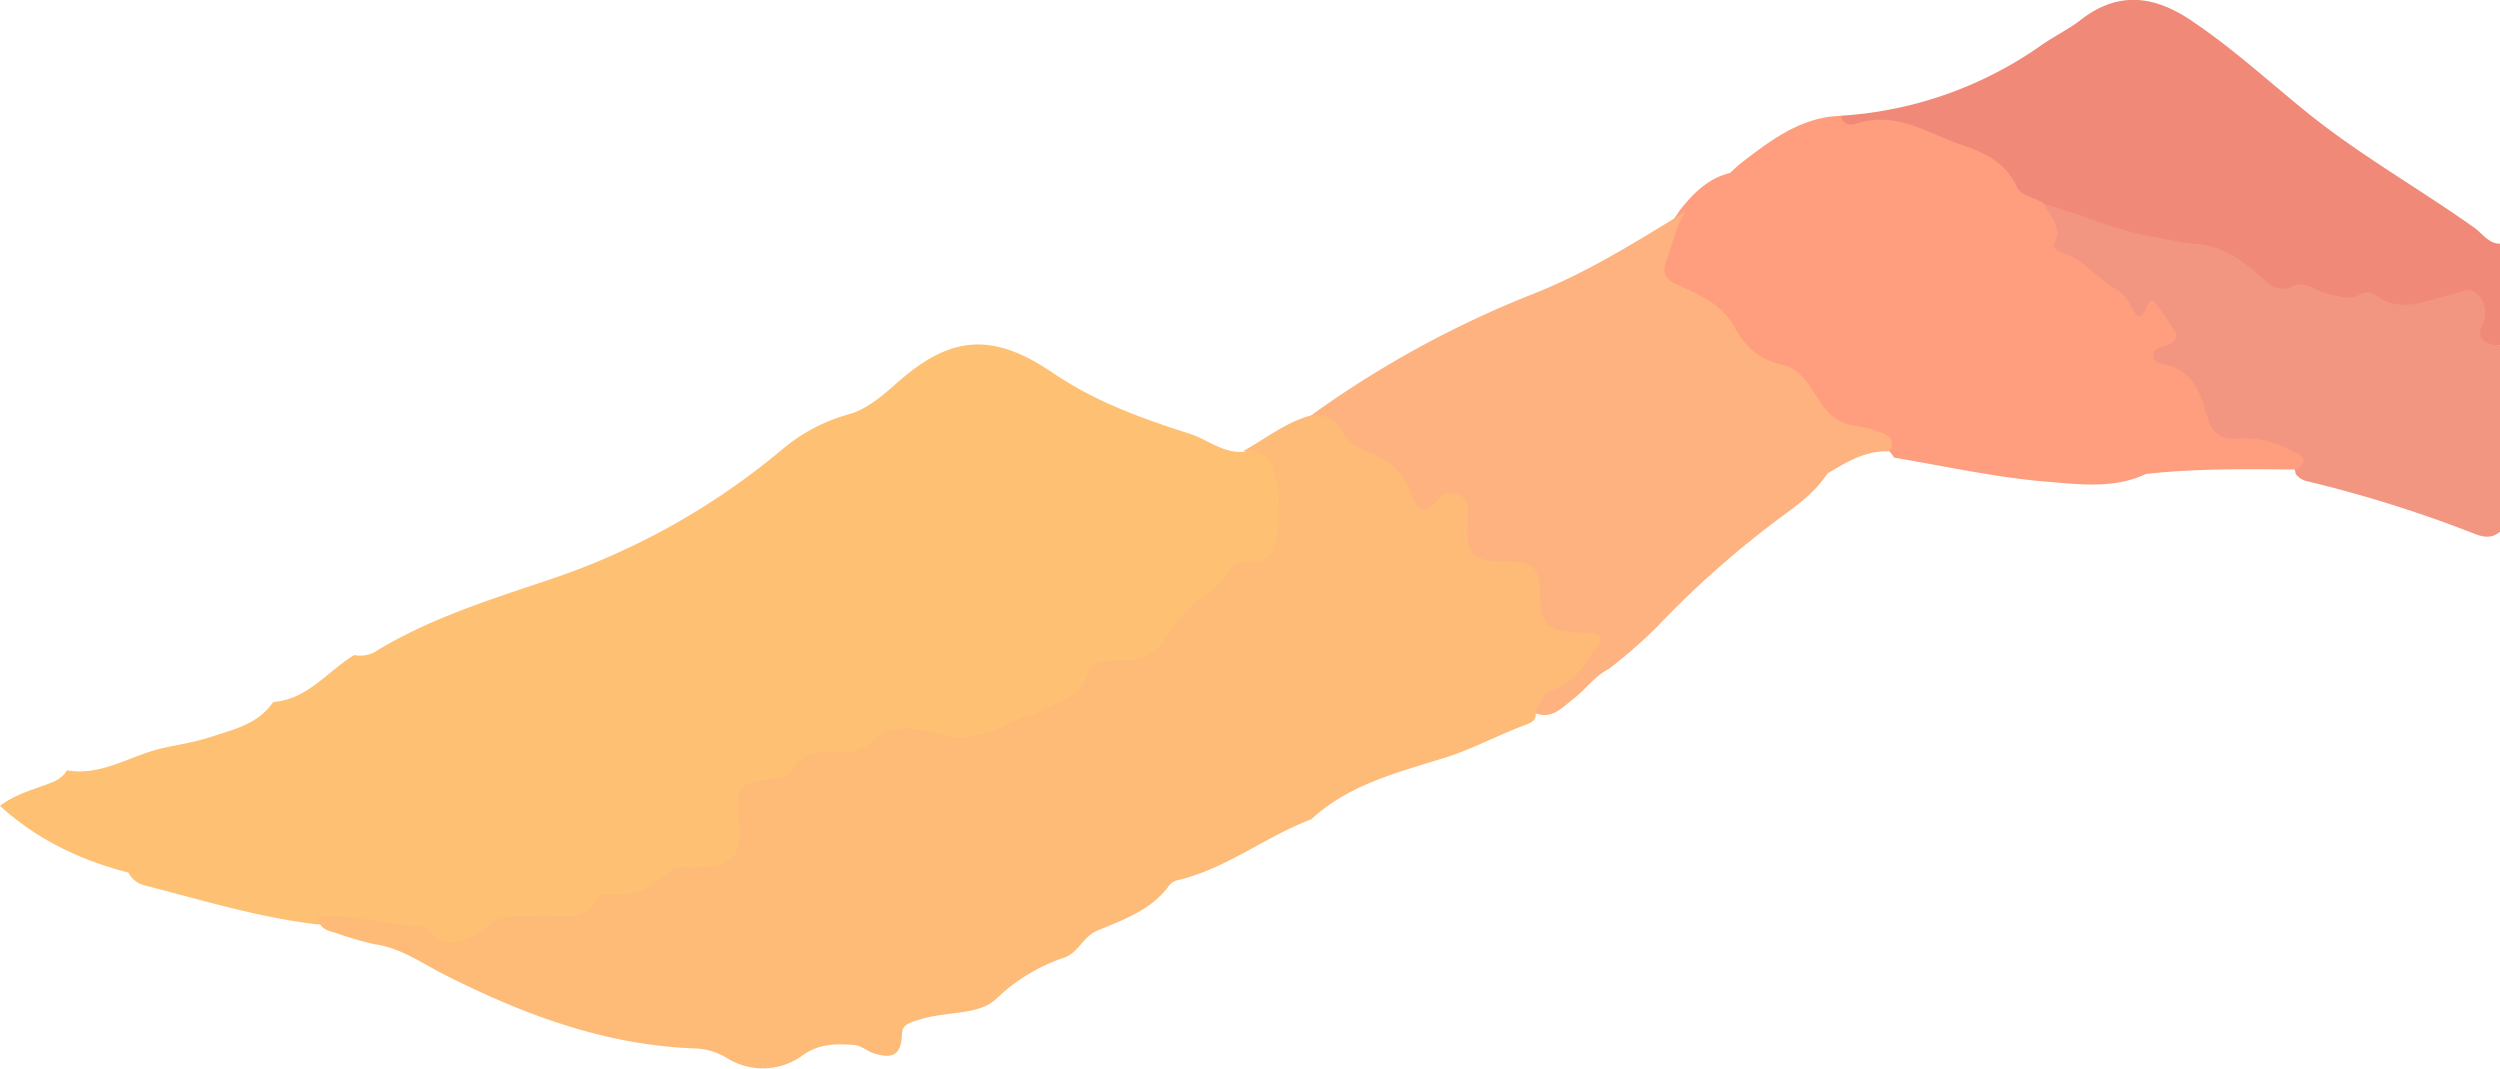 <svg xmlns="http://www.w3.org/2000/svg" viewBox="0 0 564.92 241.52"><defs><style>.cls-1{fill:#f18978;}.cls-2{fill:#f29681;}.cls-3{fill:#fe9e7f;}.cls-4{fill:#fdb27f;}.cls-5{fill:#fec174;}.cls-6{fill:#feba77;}</style></defs><g id="Calque_2" data-name="Calque 2"><g id="Calque_1-2" data-name="Calque 1"><path class="cls-1" d="M416,26.15a88.14,88.14,0,0,0,45.38-16c2.85-2,6.05-3.51,8.79-5.65,8.33-6.49,16.42-5.56,24.78,0C504.1,10.59,512.2,18,520.67,24.89c12.09,9.9,25.76,17.54,38.46,26.58,1.82,1.29,3.16,3.56,5.79,3.61v23c-4.32,1.11-5.93-.19-5.95-4.8,0-5.41-.43-6-5.66-4.52-5.89,1.62-11.46,1-17.48.4-6.53-.6-12.93-2.8-19.57-2.32A8.72,8.72,0,0,1,509.54,64c-4.77-4.6-10.53-6.53-17-7.41-10.74-1.46-21-4.85-30.95-9.09A15.7,15.7,0,0,1,451.16,39c-.51-1.07-1-2.31-2.25-2.46-7.35-.87-13-6.36-20.47-7.19a54.63,54.63,0,0,0-8.3.08C418.11,29.52,415.11,30.06,416,26.15Z"/><path class="cls-2" d="M462,46.1c8.41,2.35,16.38,6.14,25.08,7.52,2.94.46,5.86,1.28,8.82,1.46,6.4.41,11.14,3.85,15.53,8,2,1.85,3.75,2.91,6.62,1.61,3-1.39,5.58,1.44,8.5,1.87,2.3.34,4.42,1.31,6.71,0a3.1,3.1,0,0,1,3.36,0c5.91,4.55,11.72,1.19,17.56-.07,2-.43,4-2,5.9.33a5.68,5.68,0,0,1,.89,6.43c-1.72,3.85,1.06,4.53,4,4.84v42c-1.71,1.59-3.69,1.34-5.58.62a288.32,288.32,0,0,0-38.19-12,4.35,4.35,0,0,1-2.44-1.6c-.42-2.54-2-3.89-4.39-4.77a31.74,31.74,0,0,0-9.79-1.54c-3.48-.17-6-1.7-7.1-5.18-1.69-5.36-4.21-9.91-9.8-12.35-2.87-1.25-3.18-3.72-.65-6,1.37-1.2,2.3-2.23,1.15-4.18-1-1.71-2.14-1.69-3.73-1s-2.93-.27-3.89-1.46c-4-5-9.43-8.27-14.67-11.76C461.1,55.78,462.39,50.64,462,46.1Z"/><path class="cls-3" d="M518.88,106.1c-11.32-.1-22.65-.26-33.94,1-7.12,3.36-14.74,2.37-22.08,1.78-11.72-.94-23.25-3.53-34.85-5.46-2.29-3.69-6-4.78-10-5.55a12.79,12.79,0,0,1-7.68-5.08c-3.68-4.62-7-9.76-13.87-10.33-1.92-.16-3.11-1.74-3.81-3.56-1.9-4.91-5.61-8.18-10.11-10.48-9-4.6-9.62-5.59-5.43-17,.52-1.41,1.63-2.49,2.38-3.78,3.05-3.87,6.41-7.33,11.44-8.56L393,37.17c6.89-5.27,13.7-10.71,23-11,.45,2,2,2.25,3.49,1.77,8.67-2.87,15.53,1.87,23.17,4.57,5.78,2,10.42,4,13.11,9.76,1.09,2.32,4.3,2.26,6.21,3.85,1.1,2.8,4.07,5,2.35,8.69-.47,1,.26,1.88,1.41,2.2,5.17,1.44,8.19,6.13,12.77,8.5a8,8,0,0,1,2.35,2.5c1.35,1.88,2.27,6.38,4.57.56.13-.33,1.1-.7,1.14-.65a63.1,63.1,0,0,1,5,7.23c.73,1.36-.64,2.35-2,2.9-1.18.47-3,.55-3,2.19,0,2,2.06,2,3.38,2.31,5.65,1.48,7.42,6.63,8.61,10.94s3,5.94,7.07,5.59a21.34,21.34,0,0,1,12,2.72C518.74,102.35,522.7,103.53,518.88,106.1Z"/><path class="cls-4" d="M426.94,102c-5.36-.26-9.67,2.41-14,5-2.6,4-6.35,6.82-10.09,9.56a217.21,217.21,0,0,0-28.42,25.09,113.52,113.52,0,0,1-10.9,9.53c-3.14,1.57-5.13,4.5-7.82,6.59s-5,4.95-8.95,3.32c-.92-2.95,1-4.67,2.87-6.32,1.26-1.08,2.91-1.65,4.18-2.7,1.94-1.59,4.17-3.66,4-6-.14-2.09-3.28-1.45-5.07-1.95-4.52-1.26-6.41-4.19-6.68-8.73-.37-6-.51-6-6.29-6.48-7.83-.67-10.26-3.29-10.32-11.51,0-3-.52-4.16-3.7-2.38-4.25,2.39-6.28,1.92-8.34-2.47s-5.29-7-9.46-9c-4.66-2.26-7.54-6.85-11.94-9.5a231.38,231.38,0,0,1,50.81-27.79c12.07-4.81,23-11.7,34-18.42-2.19,3.33-2.81,7.28-4.21,10.92-1,2.61-.62,4.28,2.22,5.51,5,2.17,10.36,4.58,13,9.46s5.76,7.61,11.35,8.81c3.7.79,6.06,5.16,8.15,8.29,2.19,3.3,4.44,5,8.18,5.42a26.52,26.52,0,0,1,5.74,1.55C427.34,98.53,428.23,99.9,426.94,102Z"/><path class="cls-5" d="M0,182.1c3.07-2.36,6.7-3.45,10.27-4.74,1.84-.66,3.78-1.39,4.84-3.29,7.86,1.37,14.36-3.38,21.56-5,3.63-.81,7.4-1.37,11-2.56,5.16-1.71,10.44-2.83,13.85-7.58.1-.13.24-.31.37-.32,7.74-.65,12.17-7,18.18-10.6a6.81,6.81,0,0,0,4.38-.55c12.48-7.73,26.44-12,40.16-16.64a161.53,161.53,0,0,0,52.1-29.23,39.79,39.79,0,0,1,15.16-8c3.95-1.1,7.57-4.2,10.75-7,12.42-11.12,22-11.38,35.42-2.25,9.49,6.44,20,10.23,30.68,13.63,4.08,1.3,7.55,4.42,12.15,4.14,5.45-1.41,7.19-.61,9,4.61a28.81,28.81,0,0,1,.41,15.76c-.61,2.72-2.13,5.32-4.89,5.86-7,1.37-10.37,7.35-15.23,11.41a12.82,12.82,0,0,0-2.27,2.64c-4,5.81-9.15,9.43-16.44,9.59a4.67,4.67,0,0,0-4.49,2.63c-1.59,3.42-4.59,5.07-7.87,6.51-3.49,1.54-6.9,3.36-10.42,4.75-5.85,2.32-11.92,3.93-18.45,1.91-4.39-1.36-8.92-1.11-12.75,2.13a3.84,3.84,0,0,1-2.18,1.16c-7.86,0-14.21,4.38-21.21,6.92-3.61,1.31-5.17,2.79-5,6.64.47,10.23-2,12.87-12.31,13.55-.67,0-1.5-.16-2,.18-6.2,4.58-14.28,4.67-20.67,8.66a15.67,15.67,0,0,1-9.55,2.12c-5.92-.3-11.47.26-16.62,3.83a9.34,9.34,0,0,1-11.66-.35c-2.6-2-5.75-1.48-8.62-2-5.17-1-10.32-2.67-15.73-1.71-13.5-1.57-26.45-5.57-39.55-8.92A5.69,5.69,0,0,1,29,197.17C18.15,194.39,8.32,189.69,0,182.1Z"/><path class="cls-6" d="M72,207.07c7.86-.7,15.38,2.3,23.19,2.14a1.25,1.25,0,0,1,.92.33c4.93,6.29,9.72,2.8,14.22-.43s9.32-1.77,14-2c4-.2,8.14.69,10.44-3.93a2.61,2.61,0,0,1,2.16-1,16.66,16.66,0,0,0,14-5c1.6-1.58,4.08-1.14,6.24-1.16,8.3-.06,10.56-2.48,9.83-10.47s-.42-8.44,7.41-9.51c1.88-.26,4-.56,4.84-2.18,2.06-3.8,5.32-4.09,8.95-3.83a12,12,0,0,0,9.58-3c4-3.51,9.19-2.56,13.81-1.19,6.59,2,12.33-.17,17.93-2.95,2-1,4.15-1.35,5.95-2.41,3.91-2.3,8.87-2.86,10.54-8.71.9-3.16,5.86-2.38,9-2.59,3.9-.26,6-1.72,8.33-5,2.61-3.65,5.52-7.44,9.42-10A12.75,12.75,0,0,0,277,130a5.26,5.26,0,0,1,5.34-3c3.77.3,5.63-1.87,6.12-5.18.76-5.08,1.06-10.14-.57-15.26-1.2-3.75-3.36-5-7-4.61,5-2.75,9.48-6.43,15.1-8,3.25-.32,5.81.51,7.47,3.67,1.29,2.46,3.8,3.7,6.29,4.7,4.38,1.75,7.46,4.47,9.12,9.15s3,4.75,6.26,1.16c1.39-1.52,2.65-1.73,4.37-.87a3.72,3.72,0,0,1,2.31,4c-.67,10.11,0,11,10.28,11.18,4.27.09,5.88,2,5.93,6.11.1,8.56.94,9.28,9.8,9.94,1.27.1,2.88-.45,3.59,1,.85,1.76-.91,2.59-1.72,3.76-2.34,3.39-4.42,6.85-8.87,8.16-2,.6-3,3-3.85,5,.38,1.79-1,2.44-2.17,2.86-6.09,2.23-11.79,5.37-18,7.35-10.71,3.39-21.83,6-30.47,14-10.24,3.87-19,11-29.79,13.68a3.83,3.83,0,0,0-2.21,1.11c-4.11,5.77-10.42,7.87-16.56,10.46-2.85,1.2-4.2,4.95-7.21,6a40.52,40.52,0,0,0-15.35,9.26c-3.14,3-8,3-12.25,3.69a30.08,30.08,0,0,0-6.79,1.6c-1.21.49-2.28.89-2.35,2.71-.15,4.64-2,5.81-6.4,4.38-1.57-.52-2.83-1.8-4.57-1.9-4-.25-7.67-.3-11.37,2.28a15.22,15.22,0,0,1-17,.82,14.92,14.92,0,0,0-7-2.28c-20.38-.64-38.93-7.54-56.88-16.6-5.16-2.6-9.94-6.12-15.88-6.95a74.44,74.44,0,0,1-9-2.63C74,210.3,71.84,209.75,72,207.07Z"/></g></g></svg>